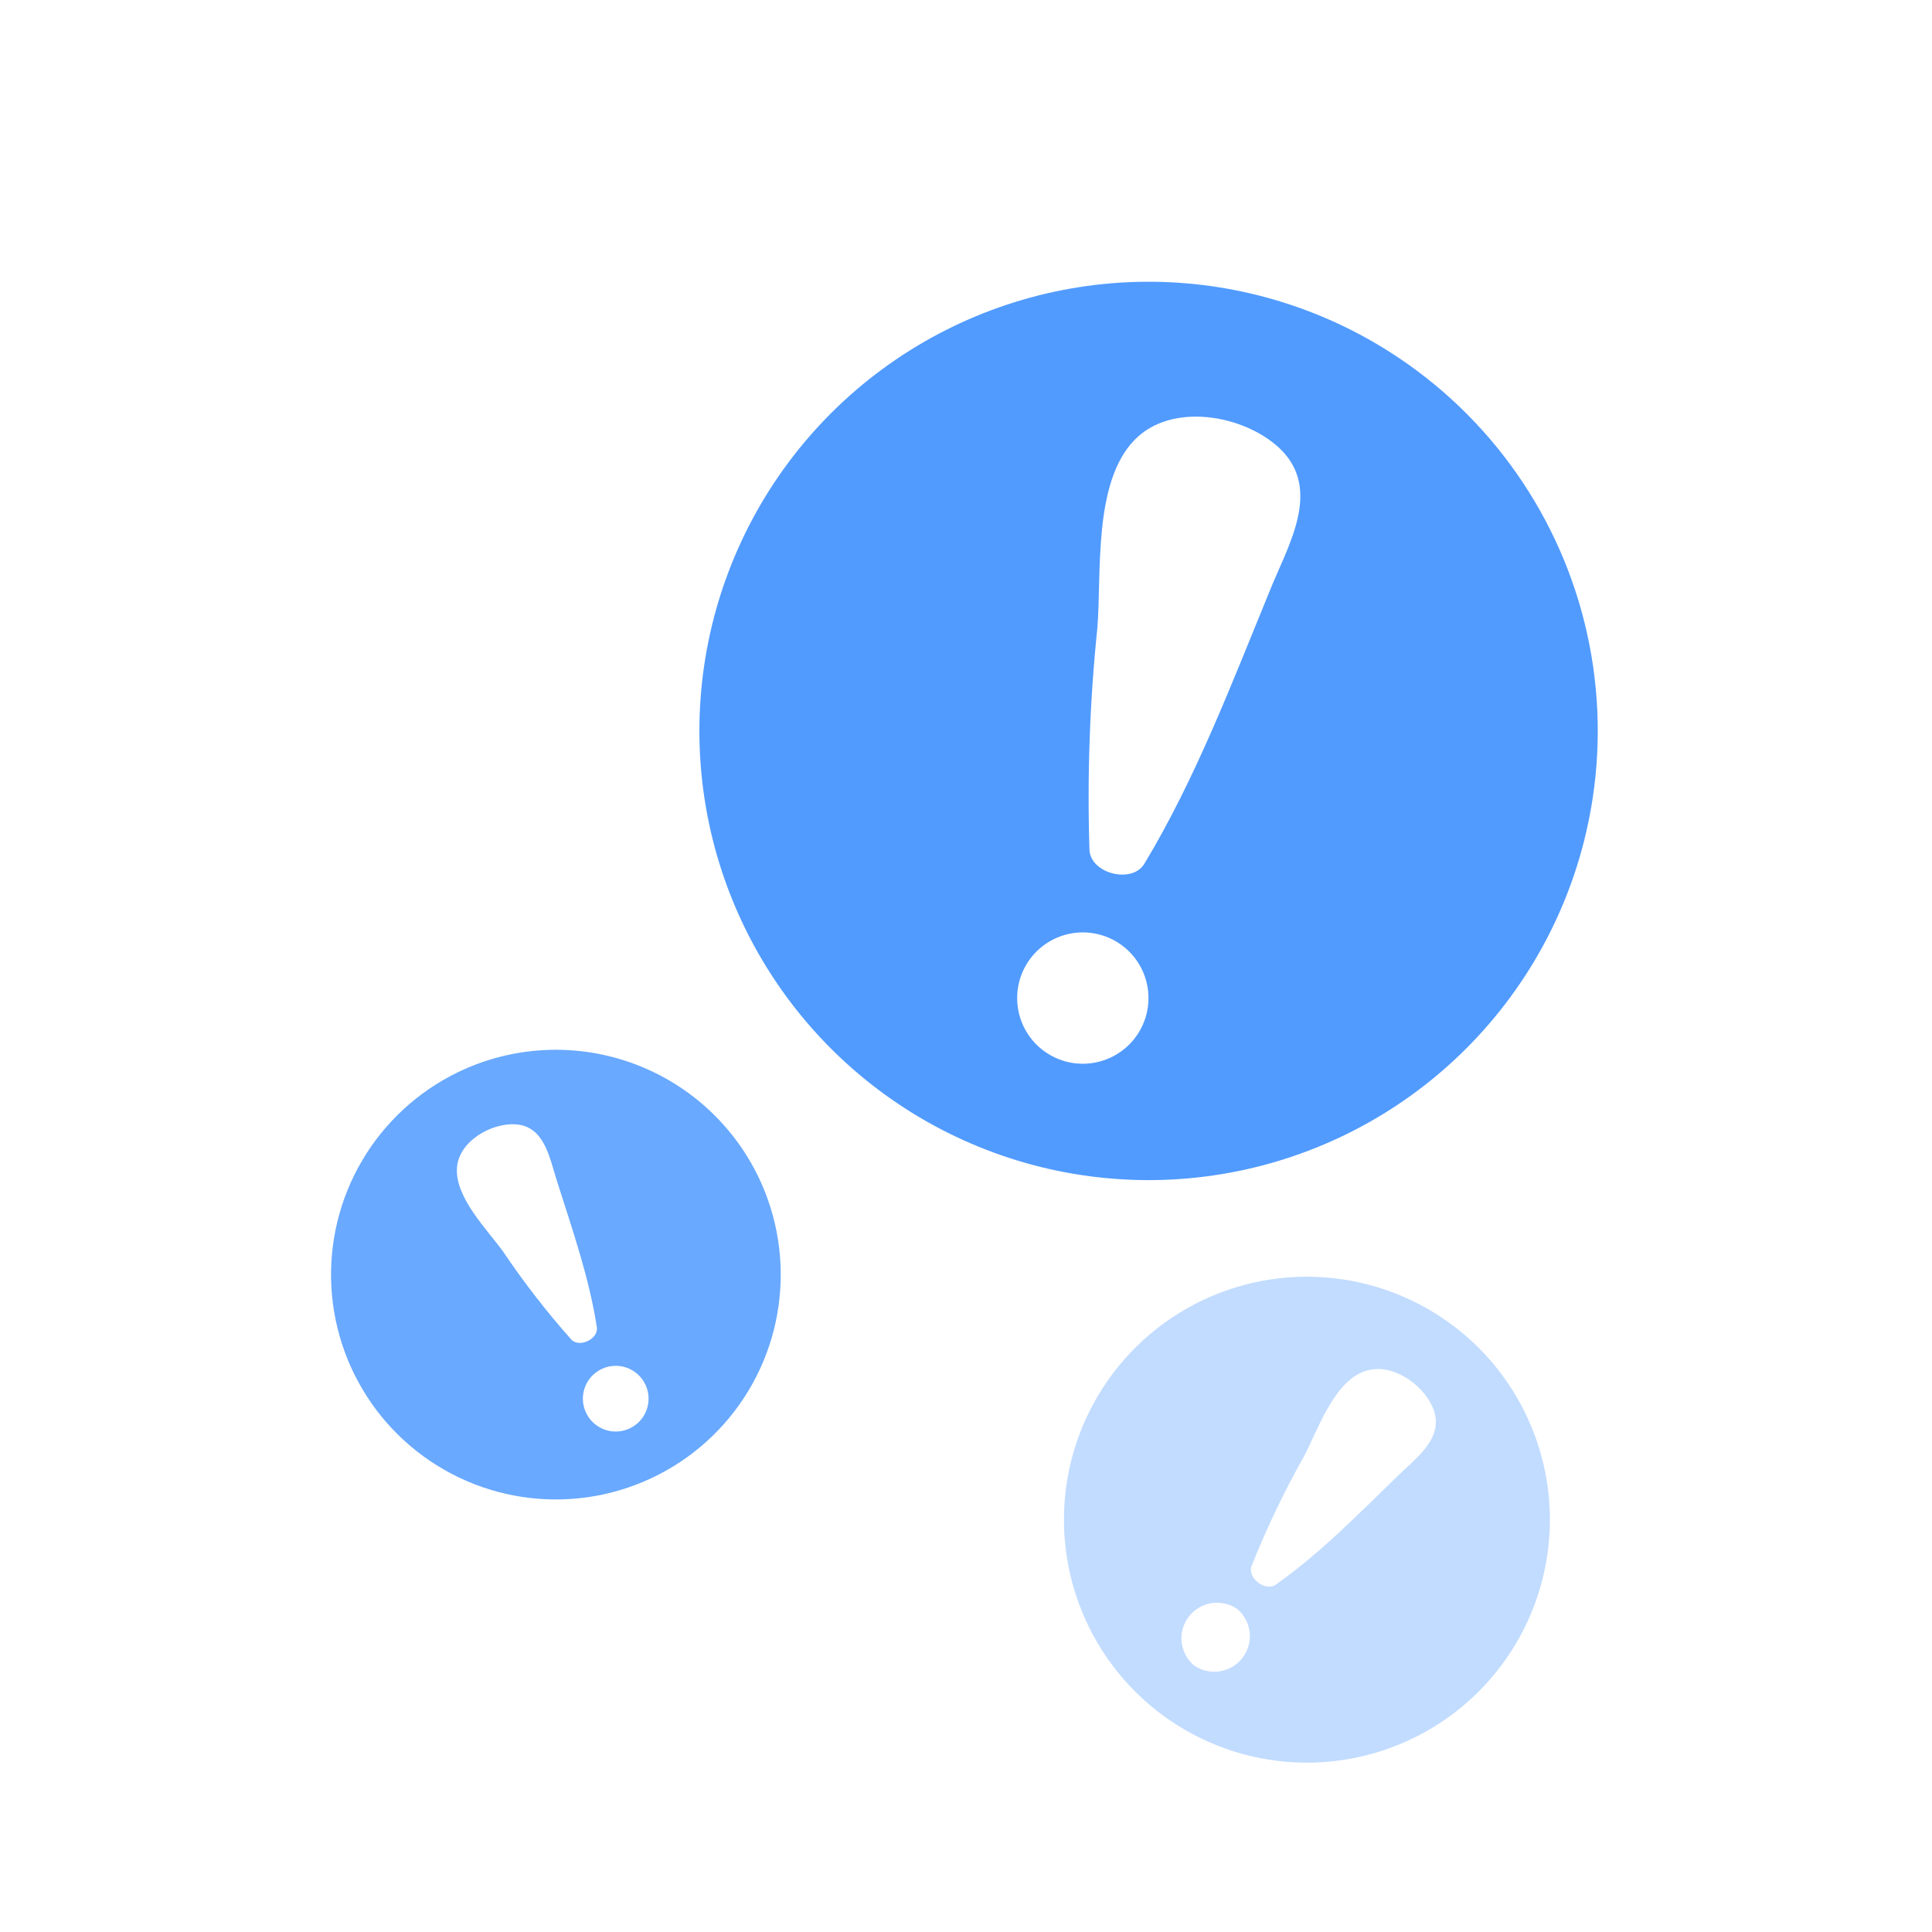 <svg width="144" height="144" viewBox="0 0 144 144" fill="none" xmlns="http://www.w3.org/2000/svg">
<path d="M108.502 98.954C105.672 96.76 102.254 95.455 98.681 95.203C95.108 94.951 91.541 95.765 88.43 97.541C85.32 99.317 82.806 101.975 81.206 105.179C79.607 108.384 78.993 111.99 79.443 115.544C79.893 119.097 81.386 122.437 83.734 125.142C86.082 127.846 89.179 129.794 92.634 130.738C96.089 131.682 99.746 131.581 103.144 130.447C106.541 129.313 109.526 127.197 111.721 124.367C113.178 122.487 114.252 120.338 114.879 118.044C115.506 115.749 115.675 113.353 115.376 110.993C115.077 108.634 114.317 106.356 113.137 104.29C111.958 102.224 110.383 100.41 108.502 98.954ZM88.984 124.122C88.468 123.679 88.141 123.054 88.072 122.377C88.003 121.7 88.197 121.022 88.614 120.484C89.032 119.946 89.64 119.589 90.313 119.487C90.986 119.385 91.673 119.546 92.23 119.937C92.747 120.38 93.074 121.005 93.143 121.682C93.212 122.359 93.018 123.037 92.6 123.575C92.183 124.113 91.575 124.47 90.902 124.572C90.229 124.673 89.542 124.513 88.984 124.122ZM104.108 110.075C101.261 112.836 98.363 115.807 95.096 118.105C94.311 118.661 92.948 117.604 93.291 116.706C94.397 113.93 95.686 111.232 97.148 108.627C98.18 106.706 99.322 103.184 101.548 102.27C103.551 101.415 106.024 103.092 106.794 104.925C107.738 107.175 105.506 108.687 104.108 110.075Z" fill="#C2DCFF"/>
<path d="M93.842 22.028C87.424 20.399 80.666 20.71 74.425 22.922C68.183 25.134 62.738 29.147 58.777 34.454C54.816 39.761 52.518 46.123 52.174 52.736C51.829 59.348 53.452 65.915 56.84 71.605C60.227 77.295 65.225 81.853 71.203 84.702C77.181 87.551 83.869 88.564 90.422 87.611C96.975 86.659 103.099 83.785 108.018 79.352C112.937 74.92 116.432 69.128 118.06 62.709C119.141 58.447 119.372 54.015 118.74 49.664C118.109 45.313 116.626 41.129 114.377 37.352C112.128 33.574 109.158 30.277 105.634 27.648C102.111 25.018 98.104 23.108 93.842 22.028ZM79.366 79.097C78.141 78.748 77.101 77.936 76.465 76.832C75.83 75.729 75.65 74.421 75.963 73.186C76.276 71.952 77.058 70.889 78.143 70.222C79.227 69.554 80.529 69.336 81.772 69.614C82.411 69.756 83.015 70.025 83.548 70.405C84.081 70.785 84.533 71.269 84.876 71.826C85.218 72.384 85.446 73.005 85.545 73.652C85.644 74.299 85.612 74.959 85.451 75.594C85.29 76.228 85.003 76.825 84.607 77.347C84.212 77.868 83.716 78.305 83.148 78.632C82.581 78.959 81.954 79.168 81.305 79.248C80.654 79.328 79.996 79.277 79.366 79.097ZM94.608 44.115C91.824 50.899 89.1 58.074 85.293 64.379C84.379 65.902 81.282 65.116 81.202 63.343C81.027 57.828 81.223 52.309 81.789 46.821C82.119 42.816 81.45 36.004 84.548 32.805C87.297 29.944 92.718 30.901 95.392 33.43C98.609 36.52 95.954 40.735 94.608 44.115Z" fill="#519BFF"/>
<path d="M34.146 79.91C31.161 81.351 28.671 83.645 26.99 86.501C25.309 89.357 24.512 92.648 24.701 95.957C24.89 99.266 26.055 102.444 28.051 105.091C30.046 107.737 32.781 109.733 35.91 110.825C39.04 111.917 42.422 112.057 45.631 111.227C48.84 110.396 51.73 108.634 53.937 106.161C56.144 103.688 57.568 100.616 58.029 97.334C58.49 94.052 57.968 90.707 56.528 87.721C54.595 83.718 51.152 80.646 46.955 79.181C42.757 77.716 38.15 77.978 34.146 79.91ZM46.959 106.454C46.669 106.594 46.355 106.676 46.034 106.694C45.712 106.713 45.391 106.667 45.087 106.562C44.784 106.456 44.504 106.291 44.264 106.077C44.024 105.864 43.828 105.604 43.688 105.315C43.548 105.025 43.467 104.711 43.448 104.39C43.429 104.069 43.475 103.747 43.58 103.443C43.687 103.139 43.851 102.859 44.065 102.619C44.279 102.379 44.538 102.184 44.828 102.044C45.412 101.761 46.086 101.723 46.699 101.936C47.312 102.15 47.815 102.599 48.098 103.183C48.381 103.768 48.419 104.441 48.206 105.055C47.992 105.668 47.544 106.171 46.959 106.454ZM41.55 88.145C42.661 91.644 43.927 95.272 44.485 98.922C44.621 99.8 43.191 100.48 42.584 99.844C40.75 97.781 39.056 95.598 37.515 93.309C36.344 91.669 33.902 89.27 34.061 87.043C34.19 85.067 36.613 83.686 38.418 83.801C40.64 83.937 40.974 86.409 41.55 88.145Z" fill="#69A9FF"/>
</svg>
